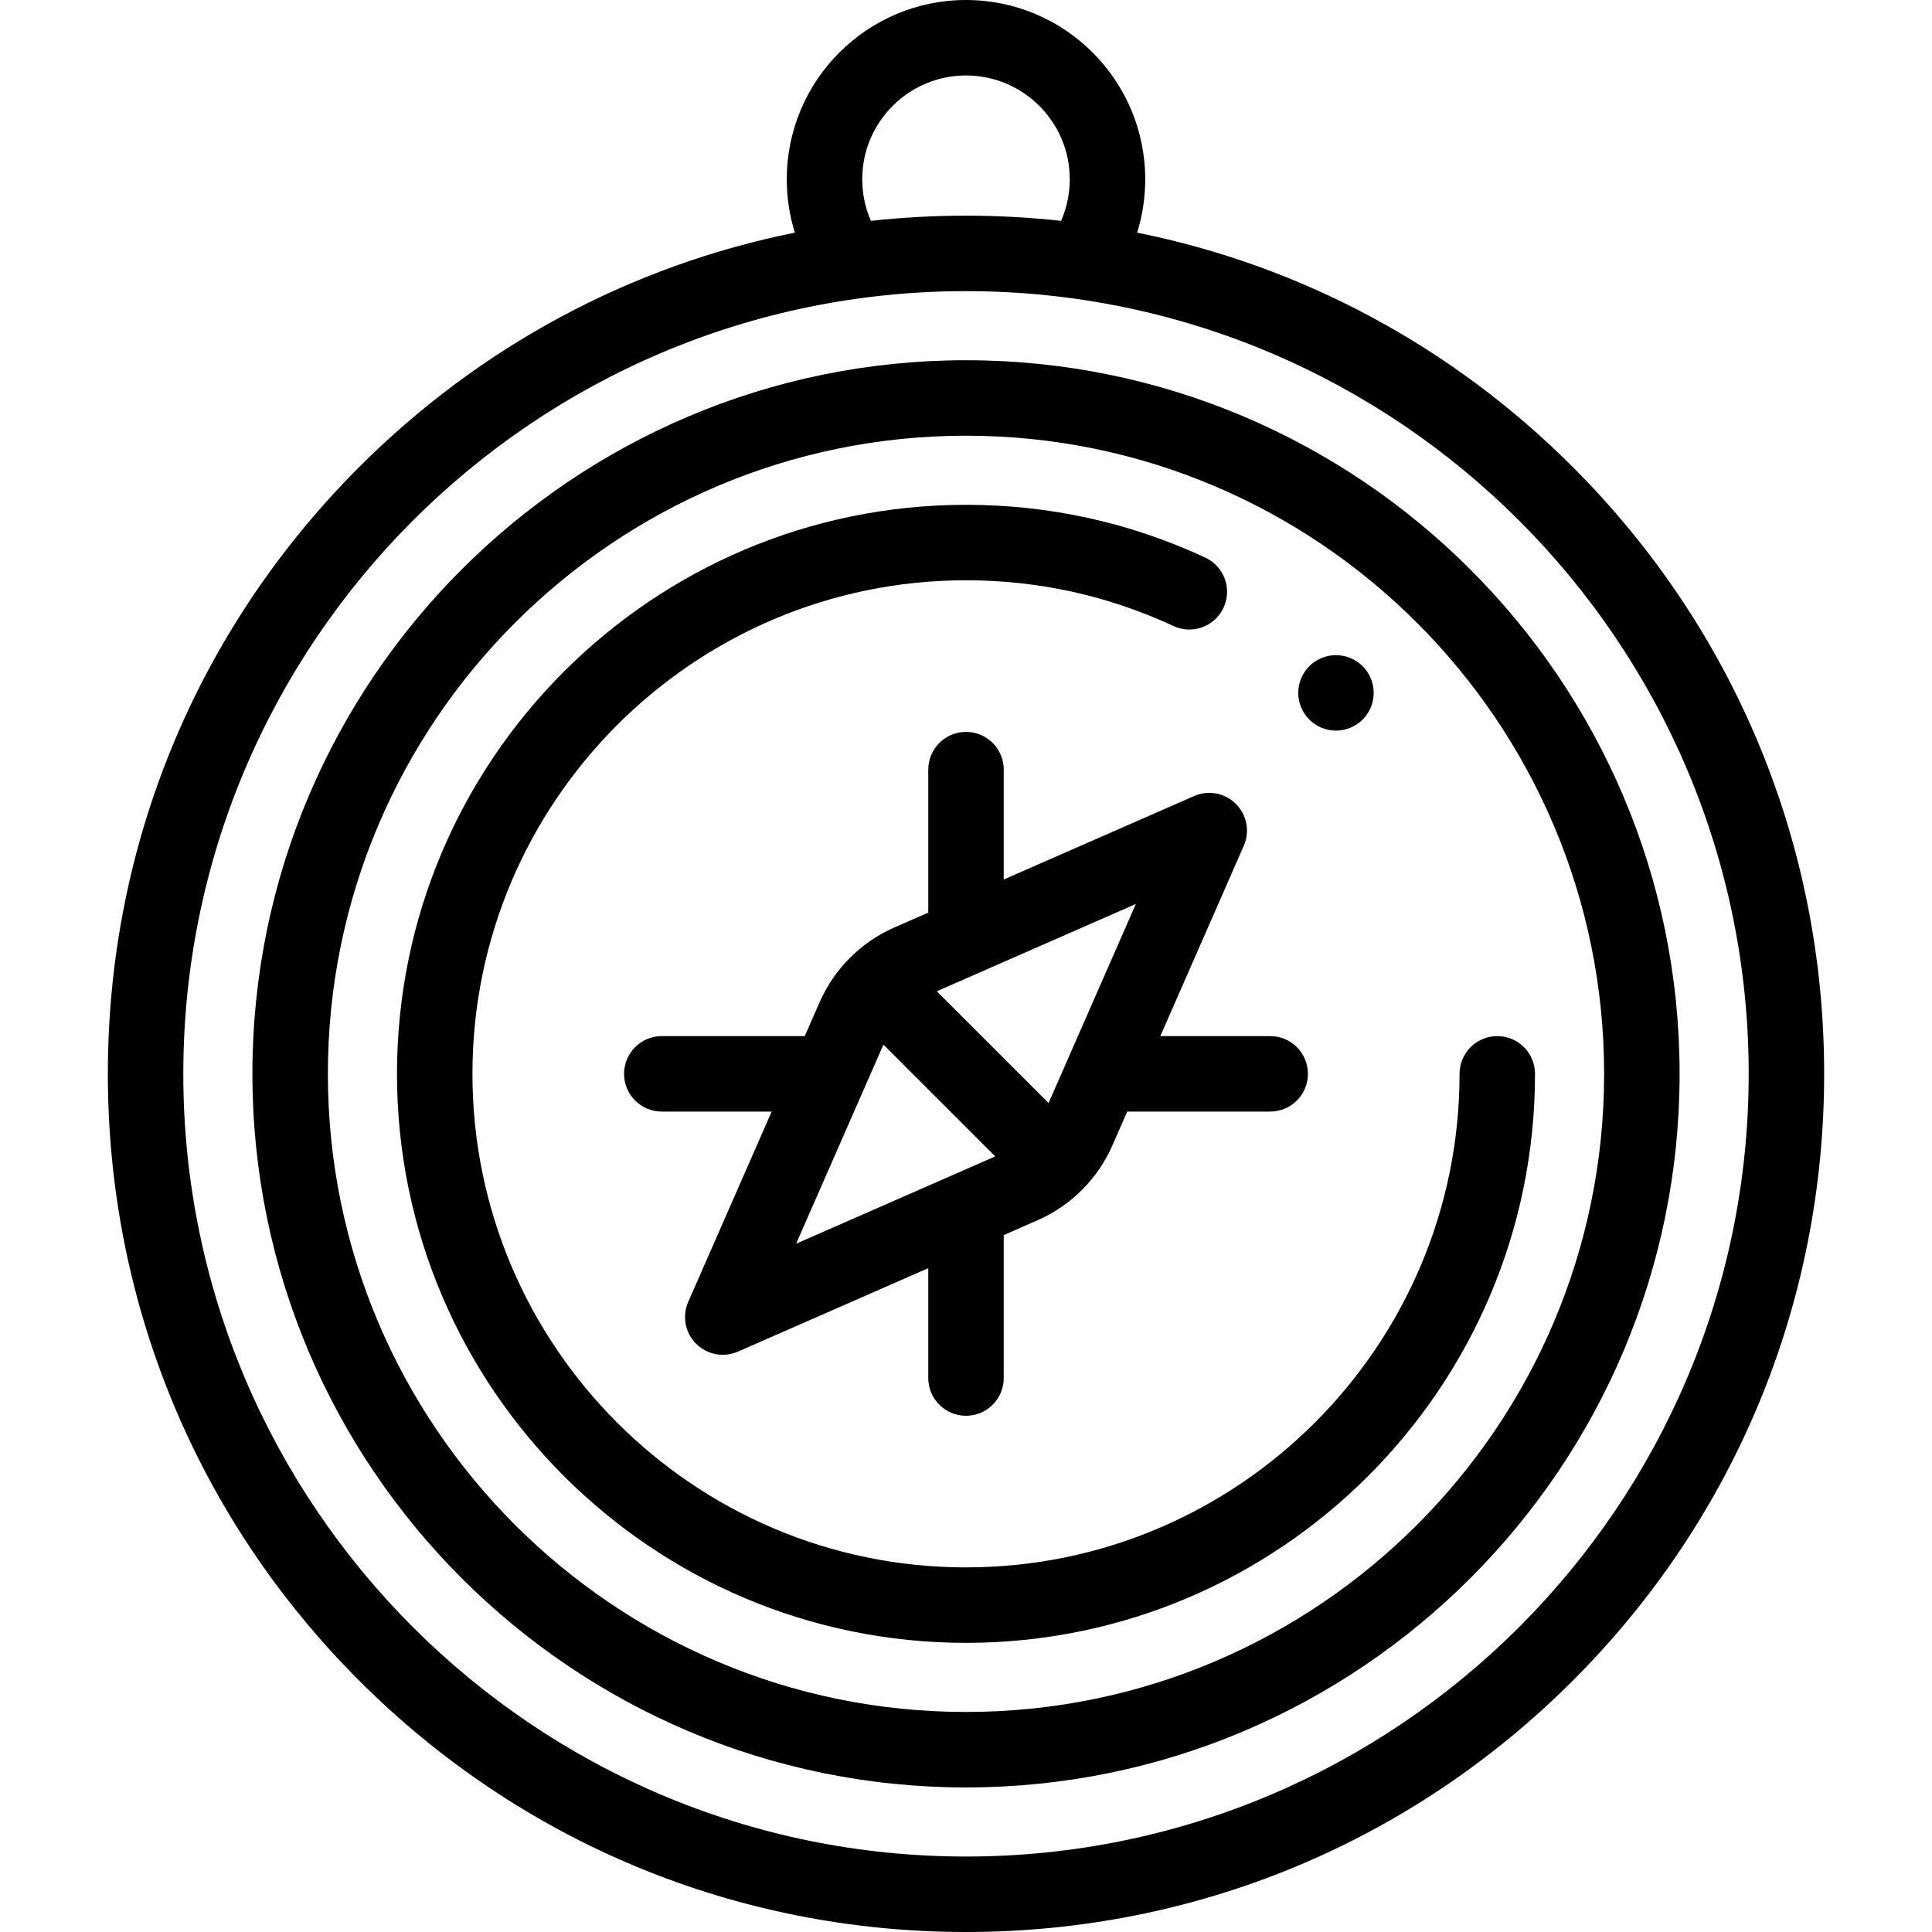 <?xml version="1.0" encoding="iso-8859-1"?>
<!-- Generator: Adobe Illustrator 19.0.0, SVG Export Plug-In . SVG Version: 6.00 Build 0)  -->
<svg version="1.1" id="Capa_1" xmlns="http://www.w3.org/2000/svg" xmlns:xlink="http://www.w3.org/1999/xlink" x="0px" y="0px"
	 viewBox="0 0 512 512" style="enable-background:new 0 0 512 512;" xml:space="preserve">
<g>
	<g>
		<path d="M363.85,181.67c-0.13-0.64-0.32-1.27-0.57-1.87c-0.25-0.61-0.56-1.19-0.92-1.73c-0.36-0.55-0.78-1.06-1.24-1.52
			c-0.46-0.46-0.98-0.88-1.52-1.24c-0.55-0.361-1.13-0.671-1.73-0.921c-0.6-0.25-1.23-0.45-1.87-0.57c-1.29-0.26-2.62-0.26-3.91,0
			c-0.64,0.12-1.27,0.32-1.87,0.57c-0.6,0.25-1.18,0.561-1.72,0.921c-0.55,0.36-1.06,0.78-1.52,1.24c-0.47,0.46-0.88,0.97-1.25,1.52
			c-0.36,0.54-0.67,1.12-0.92,1.73c-0.25,0.6-0.44,1.23-0.57,1.87s-0.19,1.3-0.19,1.95c0,0.65,0.06,1.31,0.19,1.95
			c0.13,0.64,0.32,1.27,0.57,1.87c0.25,0.61,0.56,1.19,0.92,1.73c0.37,0.55,0.78,1.06,1.25,1.52c0.46,0.46,0.97,0.88,1.52,1.24
			c0.54,0.36,1.12,0.67,1.72,0.92c0.6,0.25,1.23,0.45,1.87,0.57c0.65,0.13,1.3,0.2,1.96,0.2c0.65,0,1.3-0.07,1.95-0.2
			c0.64-0.12,1.27-0.32,1.87-0.57c0.6-0.25,1.18-0.56,1.73-0.92c0.54-0.36,1.06-0.78,1.52-1.24c0.46-0.46,0.88-0.97,1.24-1.52
			c0.36-0.54,0.67-1.12,0.92-1.73c0.25-0.6,0.44-1.23,0.57-1.87c0.13-0.64,0.19-1.3,0.19-1.95
			C364.04,182.97,363.98,182.31,363.85,181.67z"/>
	</g>
</g>
<g>
	<g>
		<path d="M416.811,123.767c-32.058-32.058-72-53.366-115.454-62.114c1.414-4.538,2.141-9.296,2.141-14.154
			C303.498,21.308,282.19,0,256,0s-47.498,21.308-47.498,47.498c0,4.859,0.727,9.617,2.141,14.154
			c-43.454,8.748-83.396,30.057-115.454,62.114c-42.954,42.954-66.61,100.065-66.61,160.811c0,60.746,23.656,117.857,66.61,160.811
			C138.143,488.344,195.253,512,256,512s117.857-23.656,160.811-66.61c42.954-42.954,66.61-100.065,66.61-160.811
			C483.421,223.833,459.766,166.721,416.811,123.767z M256,20c15.163,0,27.498,12.335,27.498,27.498
			c0,3.847-0.785,7.582-2.297,11.03c-8.31-0.91-16.72-1.372-25.201-1.372s-16.89,0.461-25.201,1.372
			c-1.512-3.448-2.297-7.183-2.297-11.03C228.502,32.335,240.837,20,256,20z M256,492c-114.373,0-207.422-93.049-207.422-207.422
			S141.627,77.156,256,77.156s207.422,93.049,207.422,207.422S370.373,492,256,492z"/>
	</g>
</g>
<g>
	<g>
		<path d="M256,95.468c-104.275,0-189.11,84.834-189.11,189.11s84.834,189.11,189.11,189.11s189.11-84.834,189.11-189.11
			S360.275,95.468,256,95.468z M256,453.688c-93.248,0-169.11-75.862-169.11-169.11c0-93.247,75.862-169.11,169.11-169.11
			s169.11,75.862,169.11,169.11S349.248,453.688,256,453.688z"/>
	</g>
</g>
<g>
	<g>
		<path d="M396.797,274.578c-5.523,0-10,4.477-10,10c0,72.122-58.675,130.797-130.797,130.797S125.203,356.7,125.203,284.578
			S183.878,153.781,256,153.781c19.187,0,37.682,4.077,54.969,12.119c5.008,2.33,10.956,0.158,13.285-4.849
			c2.33-5.008,0.158-10.956-4.849-13.285c-19.949-9.28-41.282-13.985-63.404-13.985c-83.15,0-150.797,67.647-150.797,150.797
			S172.85,435.375,256,435.375s150.797-67.647,150.797-150.797C406.797,279.055,402.32,274.578,396.797,274.578z"/>
	</g>
</g>
<g>
	<g>
		<path d="M336.615,274.578h-29.117l22.118-50.443c1.654-3.773,0.826-8.174-2.087-11.087c-2.913-2.913-7.313-3.741-11.086-2.087
			L266,233.079v-29.117c0-5.523-4.477-10-10-10s-10,4.477-10,10v37.674c0,0.071,0.001,0.141,0.003,0.211l-8.97,3.933
			c-4.412,1.935-8.376,4.643-11.782,8.048c-3.406,3.406-6.114,7.371-8.048,11.783l-3.933,8.97c-0.07-0.001-0.141-0.003-0.211-0.003
			h-37.674c-5.523,0-10,4.477-10,10s4.477,10,10,10h29.117l-22.118,50.443c-1.654,3.773-0.826,8.174,2.087,11.087
			c1.915,1.915,4.474,2.929,7.074,2.929c1.355-0.001,2.721-0.275,4.013-0.842L246,336.077v29.117c0,5.523,4.477,10,10,10
			s10-4.477,10-10V327.52c0-0.071-0.001-0.141-0.003-0.212l8.969-3.933c4.412-1.934,8.376-4.642,11.783-8.048
			c3.405-3.406,6.113-7.37,8.048-11.782l3.933-8.97c0.07,0.001,0.141,0.003,0.211,0.003h37.674c5.523,0,10-4.477,10-10
			S342.138,274.578,336.615,274.578z M210.987,329.591l23.131-52.753l29.622,29.622L210.987,329.591z M277.882,292.318
			l-29.622-29.622l52.753-23.131L277.882,292.318z"/>
	</g>
</g>
<g>
</g>
<g>
</g>
<g>
</g>
<g>
</g>
<g>
</g>
<g>
</g>
<g>
</g>
<g>
</g>
<g>
</g>
<g>
</g>
<g>
</g>
<g>
</g>
<g>
</g>
<g>
</g>
<g>
</g>
</svg>
